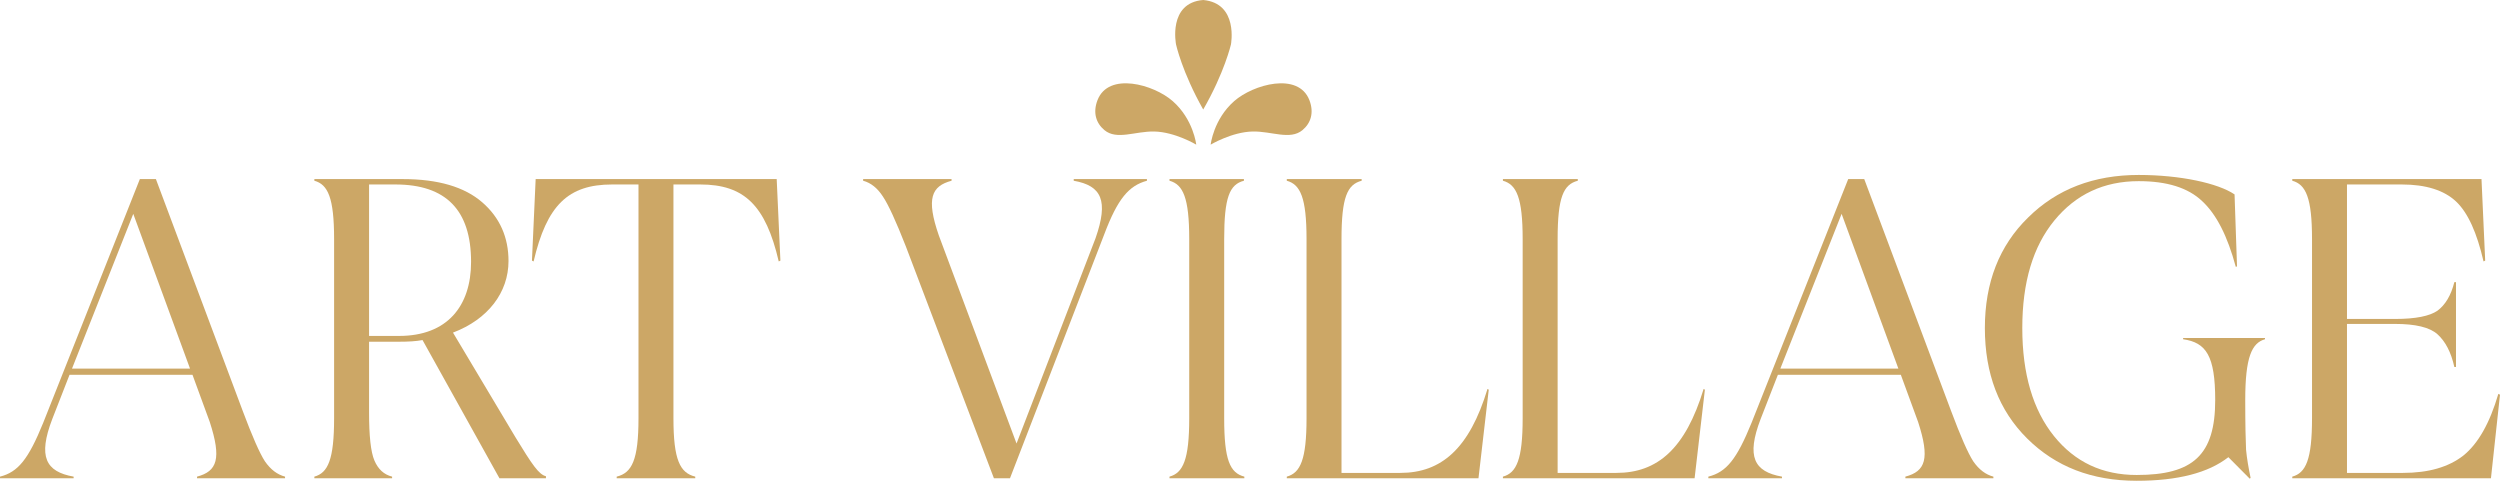 <svg width="156" height="30" viewBox="0 0 156 30" fill="none" xmlns="http://www.w3.org/2000/svg">
<path d="M9.728 11.175H8.727L2.695 26.385C1.771 28.657 1.129 29.458 0 29.742V29.845H4.594V29.742C2.849 29.432 2.361 28.502 3.26 26.152L4.338 23.389H12.012L13.09 26.333C13.835 28.631 13.552 29.406 12.295 29.742V29.845H17.787V29.742C17.3 29.613 16.889 29.303 16.53 28.786C16.196 28.27 15.734 27.211 15.144 25.636L9.728 11.175ZM8.316 13.344L11.858 23.002H4.492L8.316 13.344Z" fill="#CCA766"/>
<path d="M28.266 20.755C30.448 19.929 31.731 18.251 31.731 16.288C31.731 14.816 31.192 13.577 30.088 12.621C28.985 11.666 27.342 11.175 25.134 11.175H19.616V11.278C20.463 11.511 20.848 12.337 20.848 14.919V26.101C20.848 28.683 20.463 29.509 19.616 29.742V29.845H24.467V29.742C23.954 29.613 23.594 29.277 23.363 28.735C23.132 28.192 23.03 27.185 23.03 25.739V21.323H24.929C25.468 21.323 25.956 21.298 26.366 21.22L31.166 29.845H34.067V29.716C33.63 29.613 33.22 29.019 32.167 27.289L28.266 20.755ZM23.03 20.962V11.511H24.672C27.829 11.511 29.395 13.112 29.395 16.34C29.395 19.103 27.907 20.962 24.903 20.962H23.03Z" fill="#CCA766"/>
<path d="M33.425 11.175L33.194 16.262L33.297 16.314C34.118 12.802 35.453 11.511 38.199 11.511H39.842V26.101C39.842 28.709 39.431 29.509 38.481 29.742V29.845H43.384V29.742C42.434 29.509 42.023 28.709 42.023 26.101V11.511H43.692C46.438 11.511 47.773 12.802 48.594 16.314L48.697 16.262L48.466 11.175H33.425Z" fill="#CCA766"/>
<path d="M67 11.278C68.746 11.588 69.182 12.518 68.361 14.868L63.432 27.676L58.581 14.687C57.786 12.389 58.119 11.614 59.377 11.278V11.175H53.859V11.278C54.346 11.408 54.757 11.743 55.091 12.26C55.424 12.75 55.912 13.809 56.528 15.384L62.021 29.845H63.022L68.9 14.635C69.747 12.389 70.44 11.588 71.569 11.278V11.175H67V11.278Z" fill="#CCA766"/>
<path d="M76.389 14.919C76.389 12.311 76.723 11.511 77.621 11.278V11.175H72.976V11.278C73.823 11.511 74.208 12.337 74.208 14.919V26.101C74.208 28.683 73.823 29.509 72.976 29.742V29.845H77.647V29.742C76.749 29.509 76.389 28.709 76.389 26.101V14.919Z" fill="#CCA766"/>
<path d="M92.821 24.267C91.692 27.986 89.947 29.509 87.38 29.509H83.71V14.919C83.71 12.311 84.069 11.511 84.967 11.278V11.175H80.296V11.278C81.143 11.511 81.528 12.337 81.528 14.919V26.101C81.528 28.683 81.143 29.509 80.296 29.742V29.845H92.257L92.898 24.319L92.821 24.267Z" fill="#CCA766"/>
<path d="M106.308 24.267C105.178 27.986 103.433 29.509 100.866 29.509H97.196V14.919C97.196 12.311 97.555 11.511 98.454 11.278V11.175H93.782V11.278C94.629 11.511 95.014 12.337 95.014 14.919V26.101C95.014 28.683 94.629 29.509 93.782 29.742V29.845H105.743L106.385 24.319L106.308 24.267Z" fill="#CCA766"/>
<path d="M116.329 11.175H115.328L109.296 26.385C108.372 28.657 107.73 29.458 106.601 29.742V29.845H111.195V29.742C109.45 29.432 108.962 28.502 109.861 26.152L110.939 23.389H118.613L119.691 26.333C120.436 28.631 120.153 29.406 118.896 29.742V29.845H124.388V29.742C123.901 29.613 123.49 29.303 123.131 28.786C122.797 28.27 122.335 27.211 121.745 25.636L116.329 11.175ZM114.917 13.344L118.459 23.002H111.093L114.917 13.344Z" fill="#CCA766"/>
<path d="M136.227 21.169C137.665 21.375 138.229 22.201 138.229 24.965C138.229 28.399 136.843 29.639 133.327 29.639C131.196 29.639 129.477 28.838 128.168 27.211C126.859 25.584 126.191 23.338 126.191 20.471C126.191 17.605 126.859 15.384 128.193 13.757C129.528 12.131 131.273 11.304 133.455 11.304C135.226 11.304 136.535 11.717 137.408 12.544C138.306 13.37 138.999 14.739 139.513 16.65L139.59 16.624L139.436 12.131C138.409 11.433 136.048 10.917 133.455 10.917C130.657 10.917 128.347 11.795 126.551 13.577C124.754 15.333 123.856 17.631 123.856 20.471C123.856 23.312 124.728 25.61 126.499 27.366C128.27 29.122 130.529 30 133.327 30C135.894 30 137.793 29.509 139.051 28.528L140.385 29.871L140.437 29.819C140.308 29.2 140.206 28.606 140.154 28.063C140.129 27.521 140.103 26.488 140.103 24.965C140.103 22.279 140.514 21.401 141.335 21.169V21.091H136.227V21.169Z" fill="#CCA766"/>
<path d="M155.897 24.577C155.358 26.411 154.64 27.676 153.716 28.425C152.792 29.148 151.534 29.509 149.943 29.509H146.452V20.213H149.455C150.713 20.213 151.611 20.42 152.099 20.859C152.586 21.298 152.946 21.969 153.151 22.899H153.254V17.605H153.151C152.946 18.431 152.586 19.025 152.099 19.387C151.611 19.723 150.738 19.903 149.455 19.903H146.452V11.511H149.866C151.38 11.511 152.509 11.872 153.254 12.57C153.998 13.267 154.563 14.532 154.973 16.314L155.076 16.262L154.845 11.175H143.038V11.278C143.885 11.511 144.27 12.337 144.27 14.919V26.101C144.27 28.683 143.885 29.509 143.038 29.742V29.845H155.435L156 24.629L155.897 24.577Z" fill="#CCA766"/>
<path d="M75.081 0C77.298 0.204 76.811 2.774 76.811 2.774C76.811 2.774 76.408 4.527 75.081 6.834C73.759 4.497 73.385 2.774 73.385 2.774C73.385 2.774 72.864 0.175 75.081 0Z" fill="#CCA766"/>
<path d="M77.013 6.31C75.717 7.449 75.545 9.026 75.545 9.026C75.545 9.026 76.869 8.233 78.165 8.206C79.355 8.182 80.503 8.761 81.275 8.119C81.8 7.681 82.005 7.025 81.707 6.251C81.02 4.47 78.199 5.268 77.013 6.31Z" fill="#CCA766"/>
<path d="M73.177 6.31C74.473 7.449 74.646 9.026 74.646 9.026C74.646 9.026 73.321 8.233 72.026 8.206C70.836 8.182 69.687 8.761 68.916 8.119C68.39 7.681 68.186 7.025 68.484 6.251C69.171 4.47 71.992 5.268 73.177 6.31Z" fill="#CCA766"/>
</svg>
